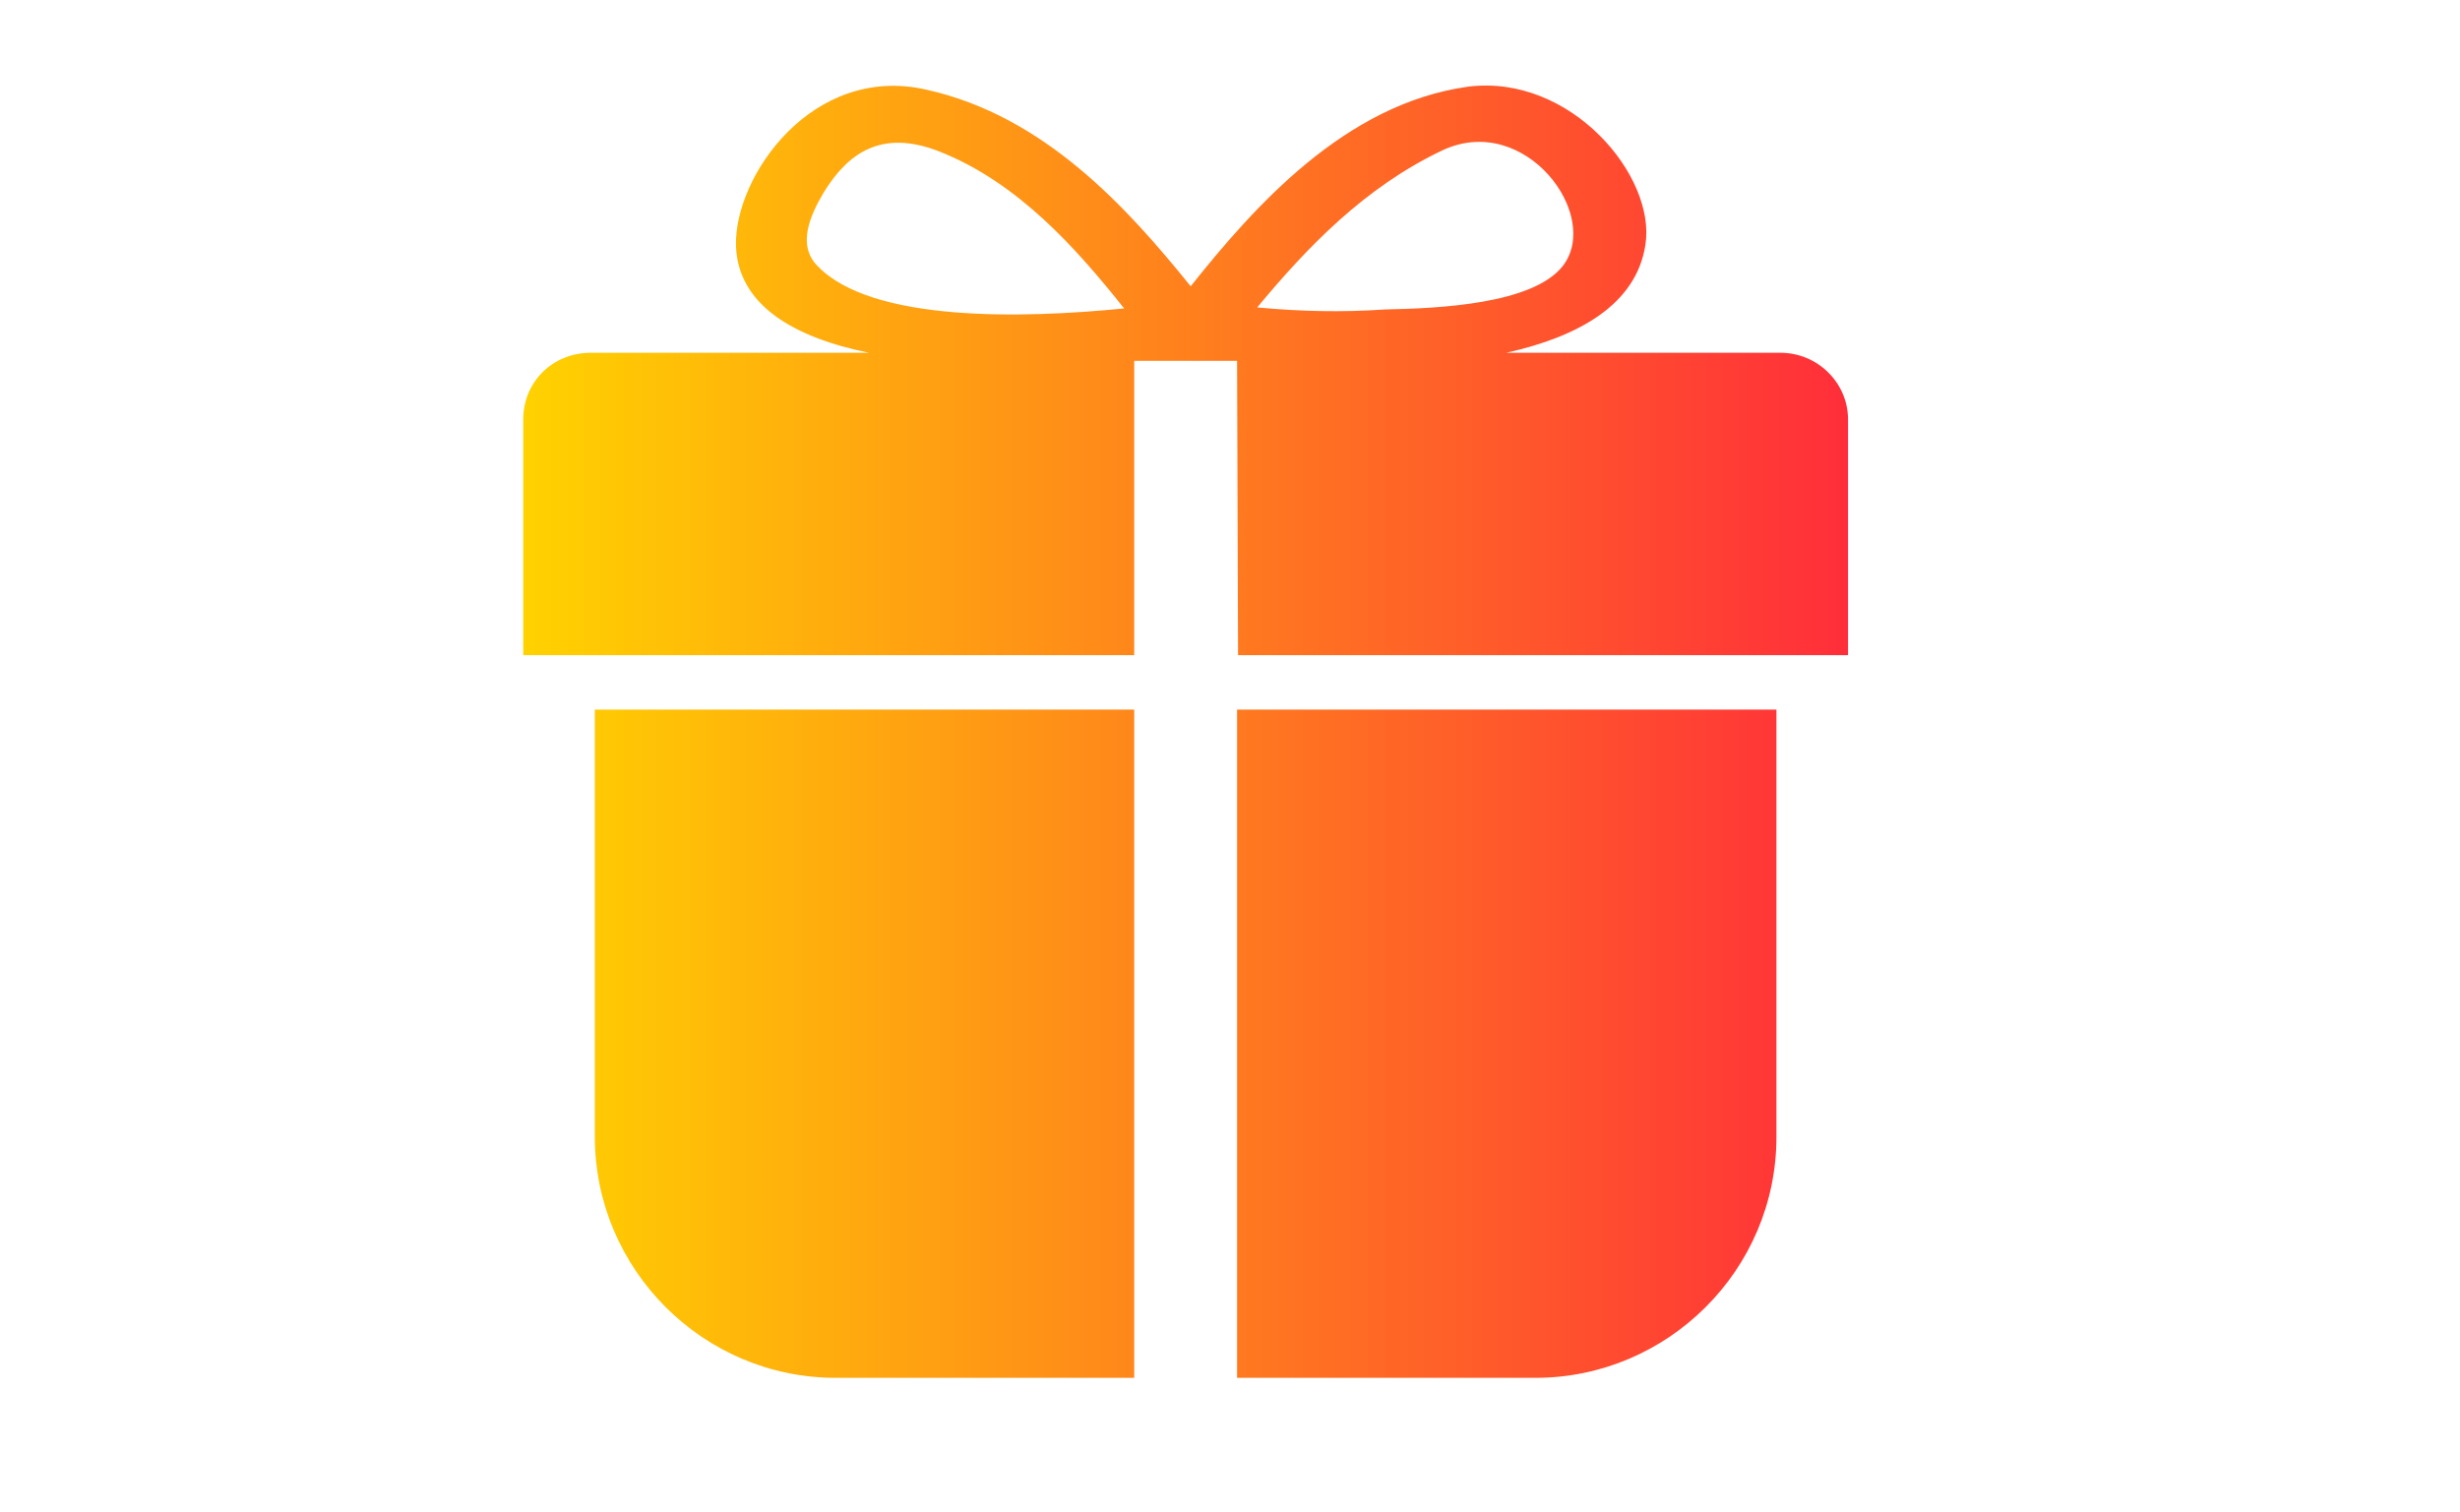 <?xml version="1.0" encoding="utf-8"?>
<!-- Generator: Adobe Illustrator 23.0.0, SVG Export Plug-In . SVG Version: 6.00 Build 0)  -->
<svg version="1.1" id="图层_1" xmlns="http://www.w3.org/2000/svg" xmlns:xlink="http://www.w3.org/1999/xlink" x="0px" y="0px"
	 viewBox="0 0 244 150" style="enable-background:new 0 0 244 150;" xml:space="preserve">
<style type="text/css">
	.st0{fill:url(#SVGID_1_);}
</style>
<linearGradient id="SVGID_1_" gradientUnits="userSpaceOnUse" x1="51.9" y1="79.406" x2="183.3" y2="79.406" gradientTransform="matrix(1 0 0 -1 0 152)">
	<stop  offset="0" style="stop-color:#FFD200"/>
	<stop  offset="1" style="stop-color:#FF2E3A"/>
</linearGradient>
<path class="st0" d="M122.7,35.8h-10.2V65H51.9V41.6c0-3.7,2.9-6.6,6.7-6.6h27.6c-7.4-1.5-13-4.7-13.2-10.6
	c-0.2-6.9,7.6-18.1,18.9-15.5c11.7,2.6,19.9,11.7,26.2,19.5c6.3-7.9,15.3-18.1,27.5-19.8c10.2-1.3,18.7,8.9,17.6,15.7
	c-0.9,5.9-6.6,9.1-13.8,10.7h27.2c3.7,0,6.7,3,6.7,6.6V65h-60.5 M93.1,15c-5.7-2.2-9,0.2-11.4,4.1c-1.3,2.2-2.7,5.2-0.6,7.3
	c5.4,5.6,20.4,5.2,30.4,4.2C106.8,24.7,101,18.1,93.1,15z M155,26.4c3.9-5-3.7-15.3-11.9-11.5c-7.8,3.7-13.5,9.7-18.4,15.6
	c4.2,0.4,8.4,0.5,12.7,0.2C142.6,30.6,152,30.2,155,26.4z M59,70.4v42.4c0,13.1,10.7,23.9,23.9,23.9h29.6V70.4H59z M122.7,70.4v66.3
	h29.6c13.1,0,23.9-10.7,23.9-23.9V70.4H122.7z"/>
</svg>
